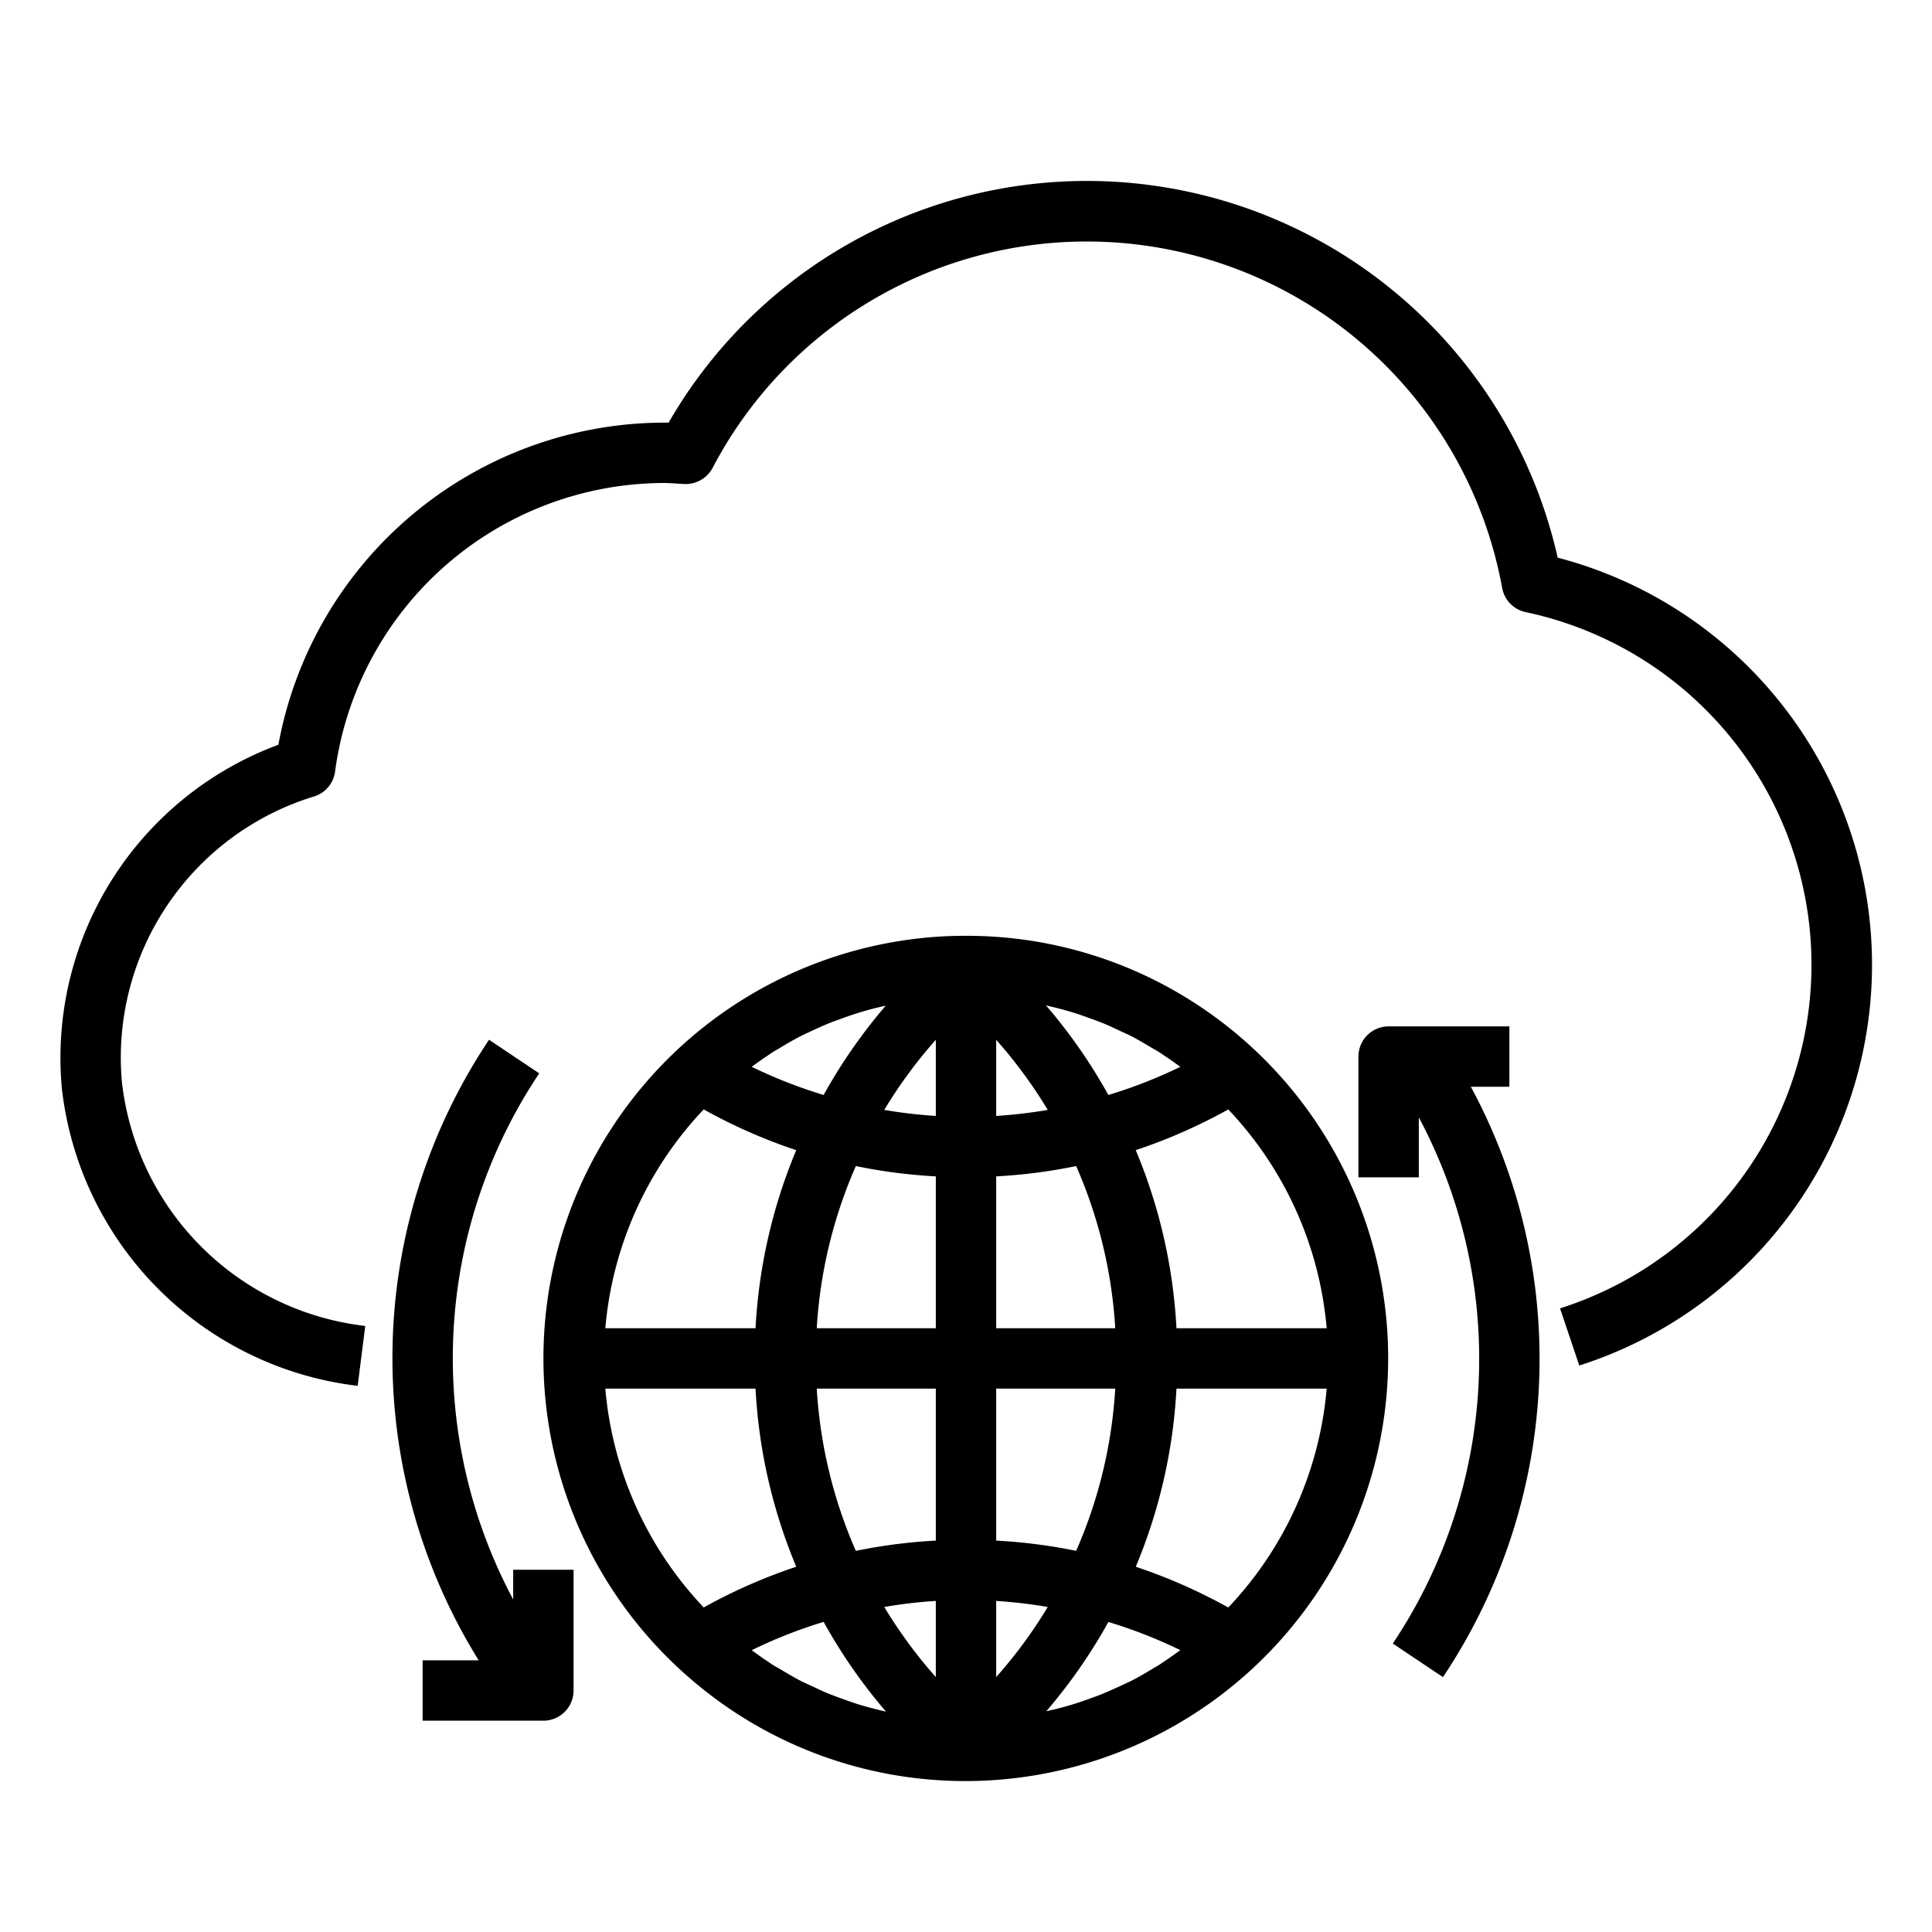<svg xmlns="http://www.w3.org/2000/svg" viewBox="0 0 64 64" x="0px" y="0px"><title>Cloud Networking</title><g data-name="Cloud Networking"><path d="M51.6,18.473A15.988,15.988,0,0,0,22.149,14L22,14A13.024,13.024,0,0,0,9.222,24.671,11.058,11.058,0,0,0,2.048,36.044a11.189,11.189,0,0,0,9.8,9.864l.252-1.984A9.174,9.174,0,0,1,4.04,35.86,9.044,9.044,0,0,1,10.4,26.385a1,1,0,0,0,.7-.828A11.017,11.017,0,0,1,22,16c.152,0,.3.011.45.021l.214.013a1.015,1.015,0,0,0,.941-.533,13.99,13.99,0,0,1,26.156,3.975,1,1,0,0,0,.773.8,11.941,11.941,0,0,1,1.144,23.065l.638,1.894A13.938,13.938,0,0,0,51.6,18.473Z"></path><path d="M39.474,33.161A13.9,13.9,0,0,0,32.053,31h-.106q-.663,0-1.317.065A14,14,0,0,0,22.447,55.23q.486.455,1.007.857A13.914,13.914,0,0,0,31.947,59h.106a14.007,14.007,0,0,0,7.421-25.839Zm1.214,20.09a17.955,17.955,0,0,0-3.064-1.35A17.688,17.688,0,0,0,38.972,46h4.976A12.033,12.033,0,0,1,40.688,53.251Zm-17.376-16.5a17.955,17.955,0,0,0,3.064,1.35A17.688,17.688,0,0,0,25.028,44H20.052A12.033,12.033,0,0,1,23.312,36.749Zm13.2,19.365c-.114.046-.23.086-.345.128-.213.079-.428.153-.645.22-.129.039-.258.075-.388.11-.156.042-.315.077-.474.113a17.739,17.739,0,0,0,2.057-2.957,16.039,16.039,0,0,1,2.383.933q-.256.189-.52.365c-.062.04-.121.084-.183.124s-.136.077-.2.118c-.24.145-.481.287-.731.415-.027.014-.055.025-.082.038-.043.022-.087.04-.13.061C37.007,55.9,36.761,56.012,36.511,56.114ZM27.489,33.886c.114-.046.23-.086.345-.128.213-.079.428-.153.645-.22.129-.039.258-.075.388-.11.156-.042.315-.077.474-.113a17.739,17.739,0,0,0-2.057,2.957,16.039,16.039,0,0,1-2.383-.933q.256-.189.52-.365c.062-.04.121-.084.183-.124s.136-.077.2-.118c.24-.145.481-.287.731-.415.034-.017.069-.031.1-.048s.071-.033.107-.05C26.991,34.1,27.238,33.988,27.489,33.886ZM31,36.967a16.378,16.378,0,0,1-1.708-.2A15.645,15.645,0,0,1,31,34.445Zm2-2.522a15.788,15.788,0,0,1,1.708,2.322,16.113,16.113,0,0,1-1.708.2Zm-4.649,4.182A17.8,17.8,0,0,0,31,38.969V44H27.056A15.662,15.662,0,0,1,28.351,38.627ZM31,46v5.034a18.033,18.033,0,0,0-2.649.34A15.685,15.685,0,0,1,27.056,46Zm0,9.555a15.788,15.788,0,0,1-1.708-2.322,16.113,16.113,0,0,1,1.708-.2Zm2-2.522a16.378,16.378,0,0,1,1.708.2A15.645,15.645,0,0,1,33,55.555Zm-5.716.694A17.7,17.7,0,0,0,29.35,56.7c-.121-.028-.243-.057-.363-.088-.095-.025-.19-.048-.283-.075s-.165-.046-.247-.071c-.178-.055-.353-.118-.529-.182-.091-.033-.183-.064-.273-.1-.059-.023-.119-.043-.177-.067-.2-.079-.387-.171-.579-.261-.129-.061-.261-.116-.388-.182-.207-.107-.407-.227-.608-.346-.1-.062-.209-.117-.311-.182-.055-.035-.108-.074-.162-.11-.172-.113-.34-.233-.506-.355l-.023-.016A16.087,16.087,0,0,1,27.284,53.727Zm8.365-2.353A18.033,18.033,0,0,0,33,51.034V46h3.944A15.673,15.673,0,0,1,35.649,51.374ZM33,44V38.969a17.8,17.8,0,0,0,2.649-.342A15.657,15.657,0,0,1,36.944,44Zm3.716-7.727a17.7,17.7,0,0,0-2.066-2.968c.122.028.244.057.365.088.093.025.188.048.281.075s.165.046.247.071c.178.055.353.118.529.182.091.033.183.064.273.1.059.023.119.043.177.067.2.079.387.171.579.261.129.061.261.116.388.182.208.107.409.228.61.348.1.061.208.116.309.18.055.035.108.074.162.11.173.114.341.234.509.357l.02.014A16.087,16.087,0,0,1,36.716,36.273ZM25.028,46a17.653,17.653,0,0,0,1.349,5.9,17.926,17.926,0,0,0-3.065,1.349A12.031,12.031,0,0,1,20.052,46Zm13.944-2a17.653,17.653,0,0,0-1.349-5.9,17.926,17.926,0,0,0,3.065-1.349A12.031,12.031,0,0,1,43.948,44Z"></path><path d="M50,36V34H46a1,1,0,0,0-1,1v4h2V37.015a16.982,16.982,0,0,1-.862,17.43L47.8,55.557A18.977,18.977,0,0,0,48.724,36Z"></path><path d="M17,52.985a16.978,16.978,0,0,1,.862-17.428L16.2,34.443A18.973,18.973,0,0,0,15.857,55H14v2h4a1,1,0,0,0,1-1V52H17Z"></path></g></svg>